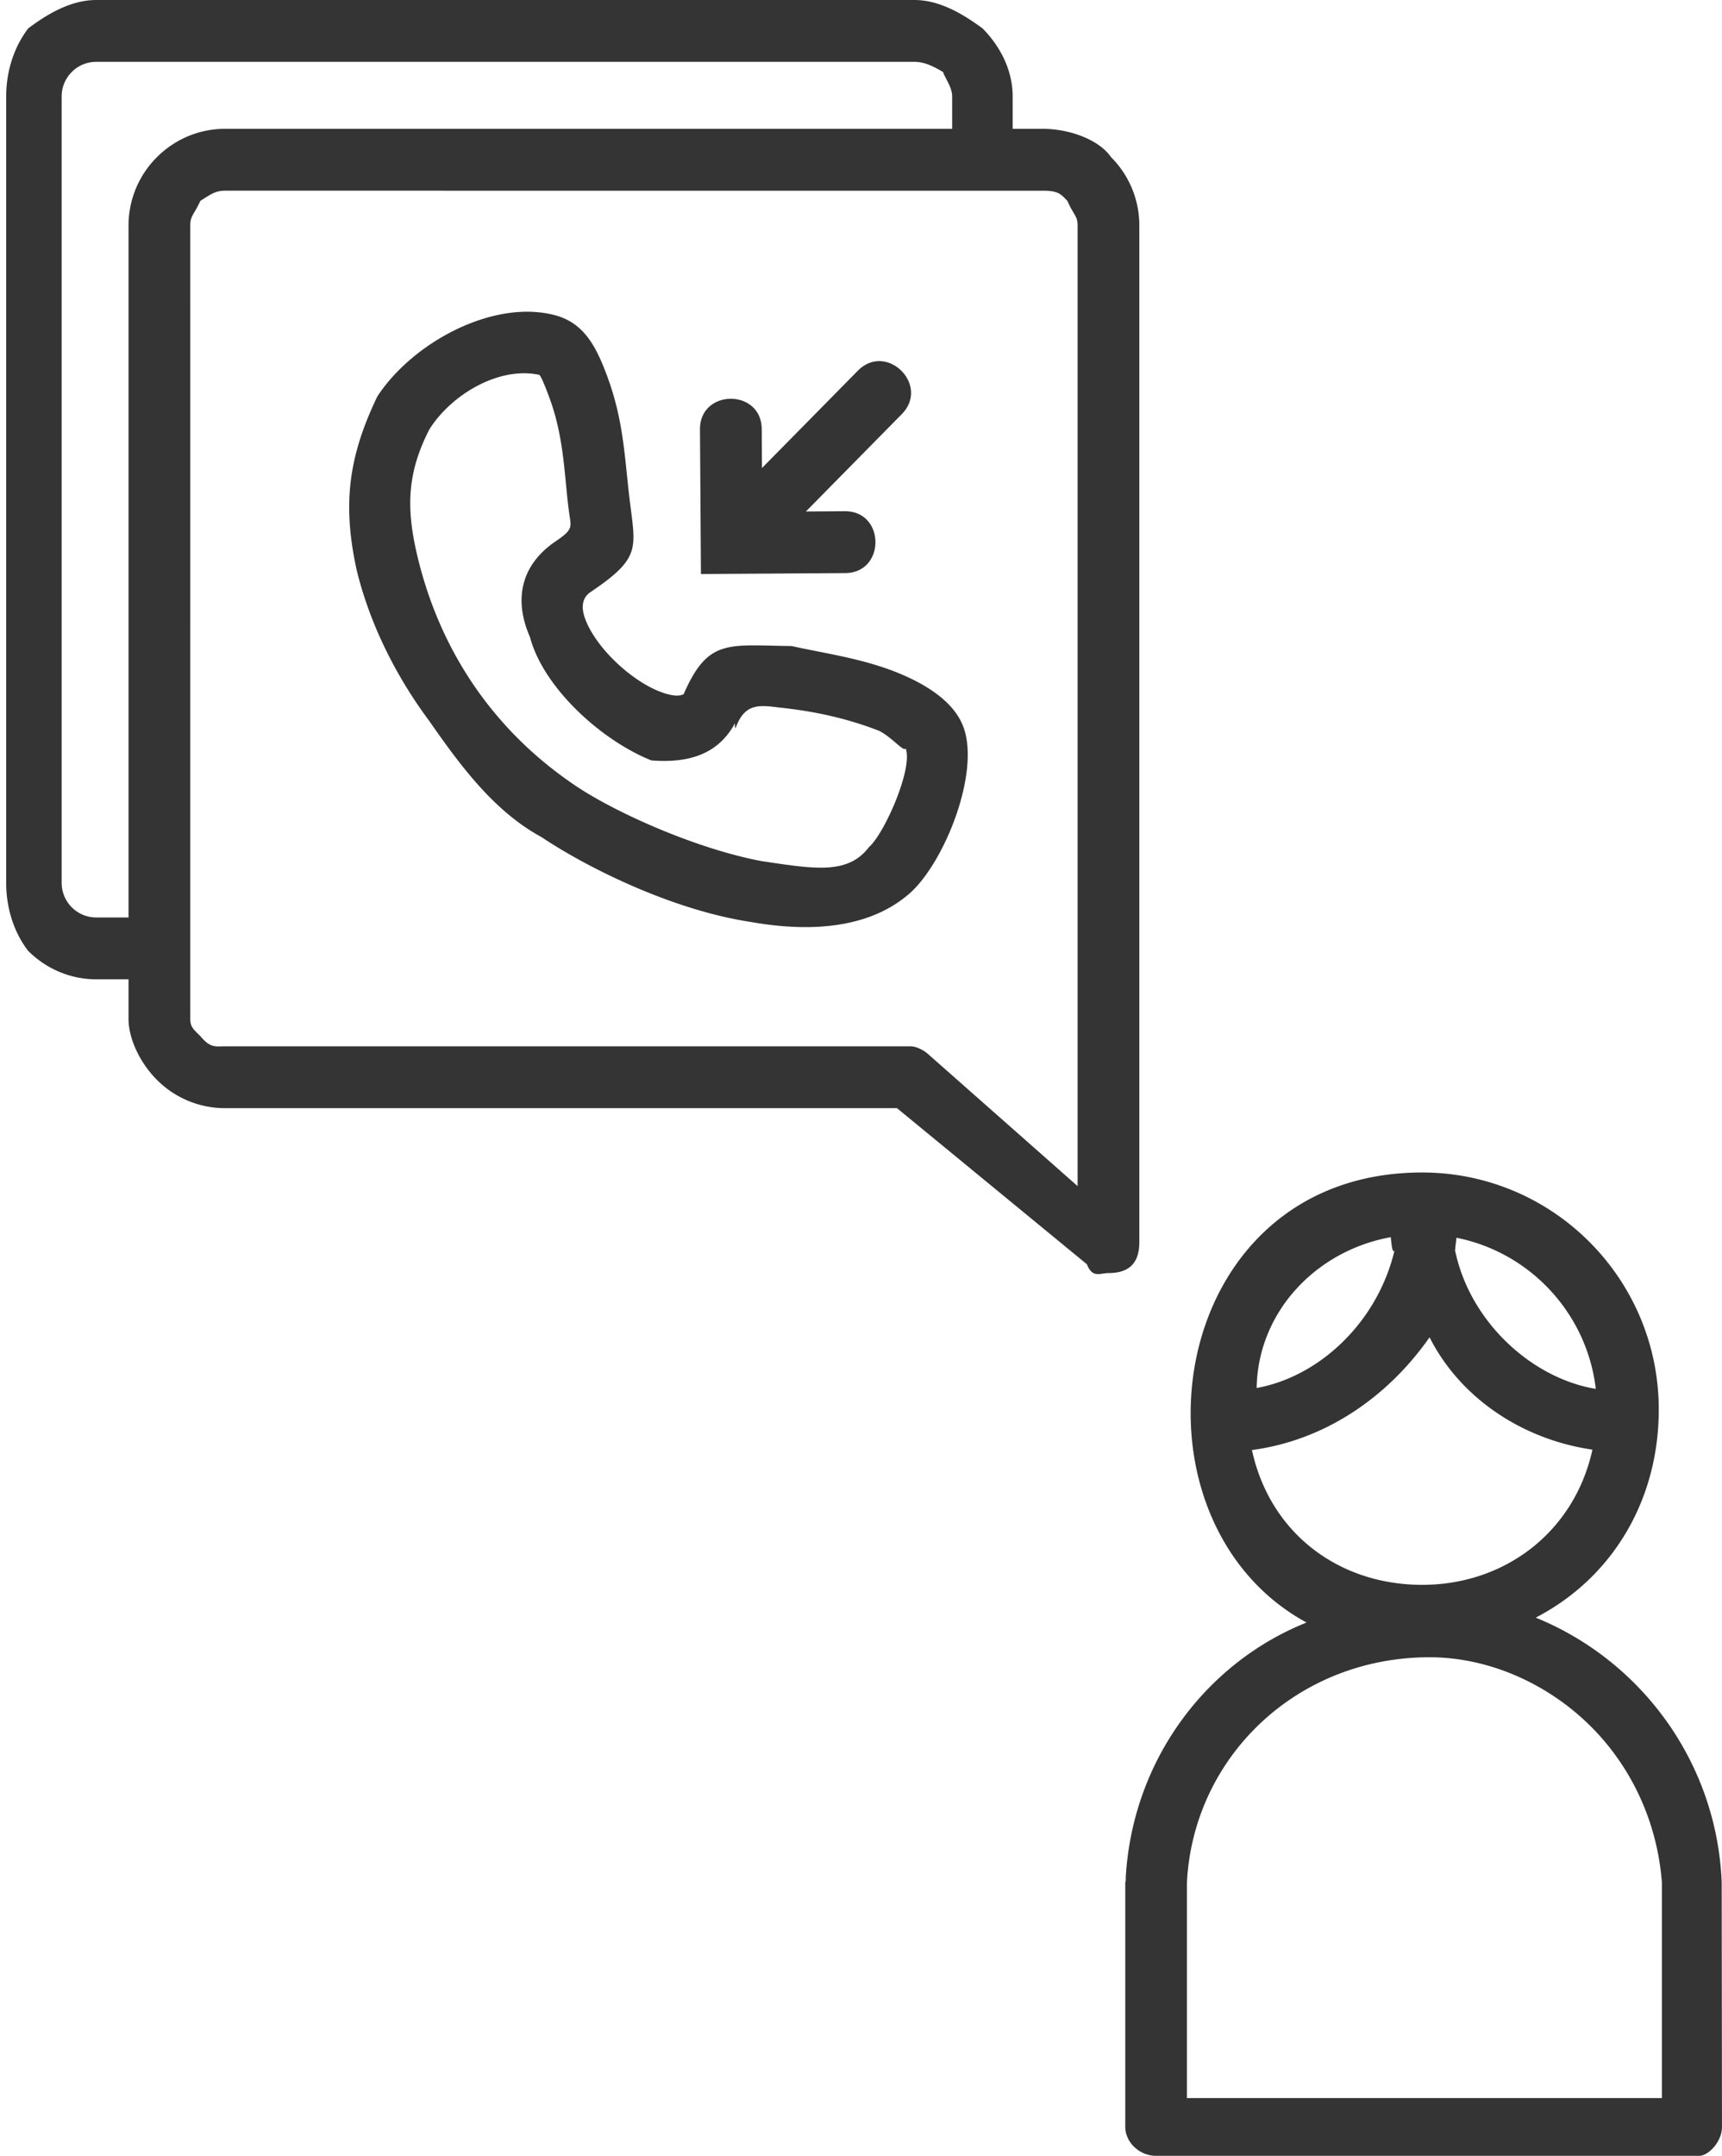 <svg xmlns="http://www.w3.org/2000/svg" width="167" height="209"><path fill-rule="evenodd" fill="#343434" d="M126.708 157.3c-18.366-10.001-13.938-43.631 11.212-43.631 12.672 0 22.948 10.293 22.948 22.986 0 8.696-4.408 16.264-11.933 20.17 10.23 4.159 17.548 14.011 18.035 25.631l.028 23.744c0 1.457-1.339 2.8-2.198 2.8h-52.68c-1.652 0-2.991-1.343-2.991-2.8v-23.744c.054 0 .047-.256.051-.506.666-11.27 7.731-20.728 17.528-24.65zM87.45 40.156l-9.292 9.431 3.772-.025c3.934-.025 3.973 5.971.04 5.997l-13.993.091-.093-14.014c-.025-3.941 5.961-3.98 5.987-.04l.025 3.78 9.292-9.432c2.782-2.823 7.043 1.389 4.262 4.212zM84.277 82.12c1.496-1.301 4.297-7.66 3.554-9.559-.184.369-1.336-1.088-2.561-1.704-3.328-1.294-6.496-1.931-9.801-2.277-1.969-.254-3.281-.345-4.138 2.02-.019-.15-.039.24-.06-.478l.001.001c-1.71 3.165-4.74 3.856-8.104 3.597-4.93-1.978-10.485-7.099-11.768-11.95-1.554-3.526-.997-6.954 2.545-9.333 1.492-1.005 1.45-1.316 1.332-2.184-.568-3.573-.438-7.49-2.001-11.71-.459-1.241-.851-2.178-.995-2.208-3.983-.833-8.565 1.991-10.637 5.286-2.114 4.121-2.278 7.485-1.222 12.047 1.088 4.705 2.963 9.02 5.573 12.828 2.58 3.765 5.884 7.038 9.861 9.705 3.901 2.611 11.634 6.07 17.961 7.274 5.113.759 8.393 1.365 10.46-1.355zm3.905 4.521c-3.843 3.344-9.512 3.782-15.394 2.736-7.619-1.157-15.845-5.261-20.252-8.21-4.625-2.507-7.866-6.912-10.926-11.298-3.28-4.418-5.75-9.418-7.011-14.569-1.437-6.511-.759-11.12 1.994-16.864 3.402-5.196 11.017-9.303 16.904-7.956 3.043.66 4.272 2.975 5.392 6.001 1.729 4.671 1.674 8.34 2.304 12.975.487 3.874.66 4.855-3.927 7.947-.815.546-.901 1.46-.567 2.446 1.019 3.008 4.958 6.613 8.012 7.438.66.178 1.164.215 1.589.014 2.367-5.45 4.331-4.731 10.47-4.67 3.145.709 6.977 1.199 10.549 2.698 2.816 1.181 5.207 2.832 6.076 5.053 1.743 4.447-1.825 13.312-5.213 16.259zM9.333 0h79.348c2.571 0 4.907 1.51 6.597 2.745C96.97 4.44 98.21 6.781 98.21 9.354v3.137h2.943c2.571 0 5.437 1.053 6.597 2.746a9.34 9.34 0 012.742 6.609v98.575c0 2.359-1.34 2.998-2.993 2.998-.813 0-1.55.531-2.09-.851L86.99 107.433H21.805a9.31 9.31 0 01-6.587-2.744l-.005-.008-.007-.004-.005-.008c-1.689-1.699-2.736-4.032-2.736-5.889v-3.839H9.333c-2.558 0-4.889-1.051-6.587-2.746l-.005-.006-.006-.006-.006-.005C1.41 90.478.6 88.145.6 85.586V9.354c0-2.562.83-4.898 2.135-6.598l.006-.006.005-.005.007-.006C4.45 1.47 6.779 0 9.333 0zM92.34 12.491V9.354c0-.919-.685-1.758-.88-2.369-1.023-.61-1.861-.99-2.779-.99H9.333a3.33 3.33 0 00-2.365.978l-.012.012a3.34 3.34 0 00-.976 2.369v76.232c0 .928.374 1.767.976 2.37l.012.011a3.33 3.33 0 002.365.978h3.132V21.846a9.34 9.34 0 012.741-6.597l.007-.006.005-.006.006-.006c1.697-1.691 4.026-2.74 6.581-2.74H92.34zm8.813 5.997H21.805c-.926 0-1.395.374-2.366.977l-.011.011c-.602 1.324-.976 1.442-.976 2.37V98.78c0 .82.374 1.065.976 1.668l.011.012c.971 1.16 1.44.977 2.366.977H88.43v.011c.28 0 .952.222 1.507.68l14.569 12.862V21.846c0-.918-.379-.966-.988-2.369-.61-.61-.808-.989-2.365-.989zm60.017 164.006c-.453-5.881-2.957-11.18-6.854-15.084-4.159-4.165-9.905-6.744-15.676-6.744-12.871 0-22.91 9.67-23.53 21.831V203.4h46.06v-20.906zm-6.734-41.956c-6.839-.99-12.85-5.044-15.796-10.894-4.147 5.93-10.273 10.013-17.227 10.931 1.766 8.125 8.485 13.07 16.507 13.07 8.035 0 14.764-5.135 16.516-13.107zm-32.566-5.975c6.063-1.097 11.737-6.352 13.39-13.41-.13.437-.262-.187-.275-.281-.043-.31-.078-.623-.107-.933-7.244 1.314-12.885 7.234-13.008 14.624zm19.375-14.569c-.029.292-.063.585-.103.878-.012.094-.028.718-.041.281 1.399 6.961 7.449 12.473 13.661 13.494-.862-7.332-6.383-13.232-13.517-14.653z"/></svg>